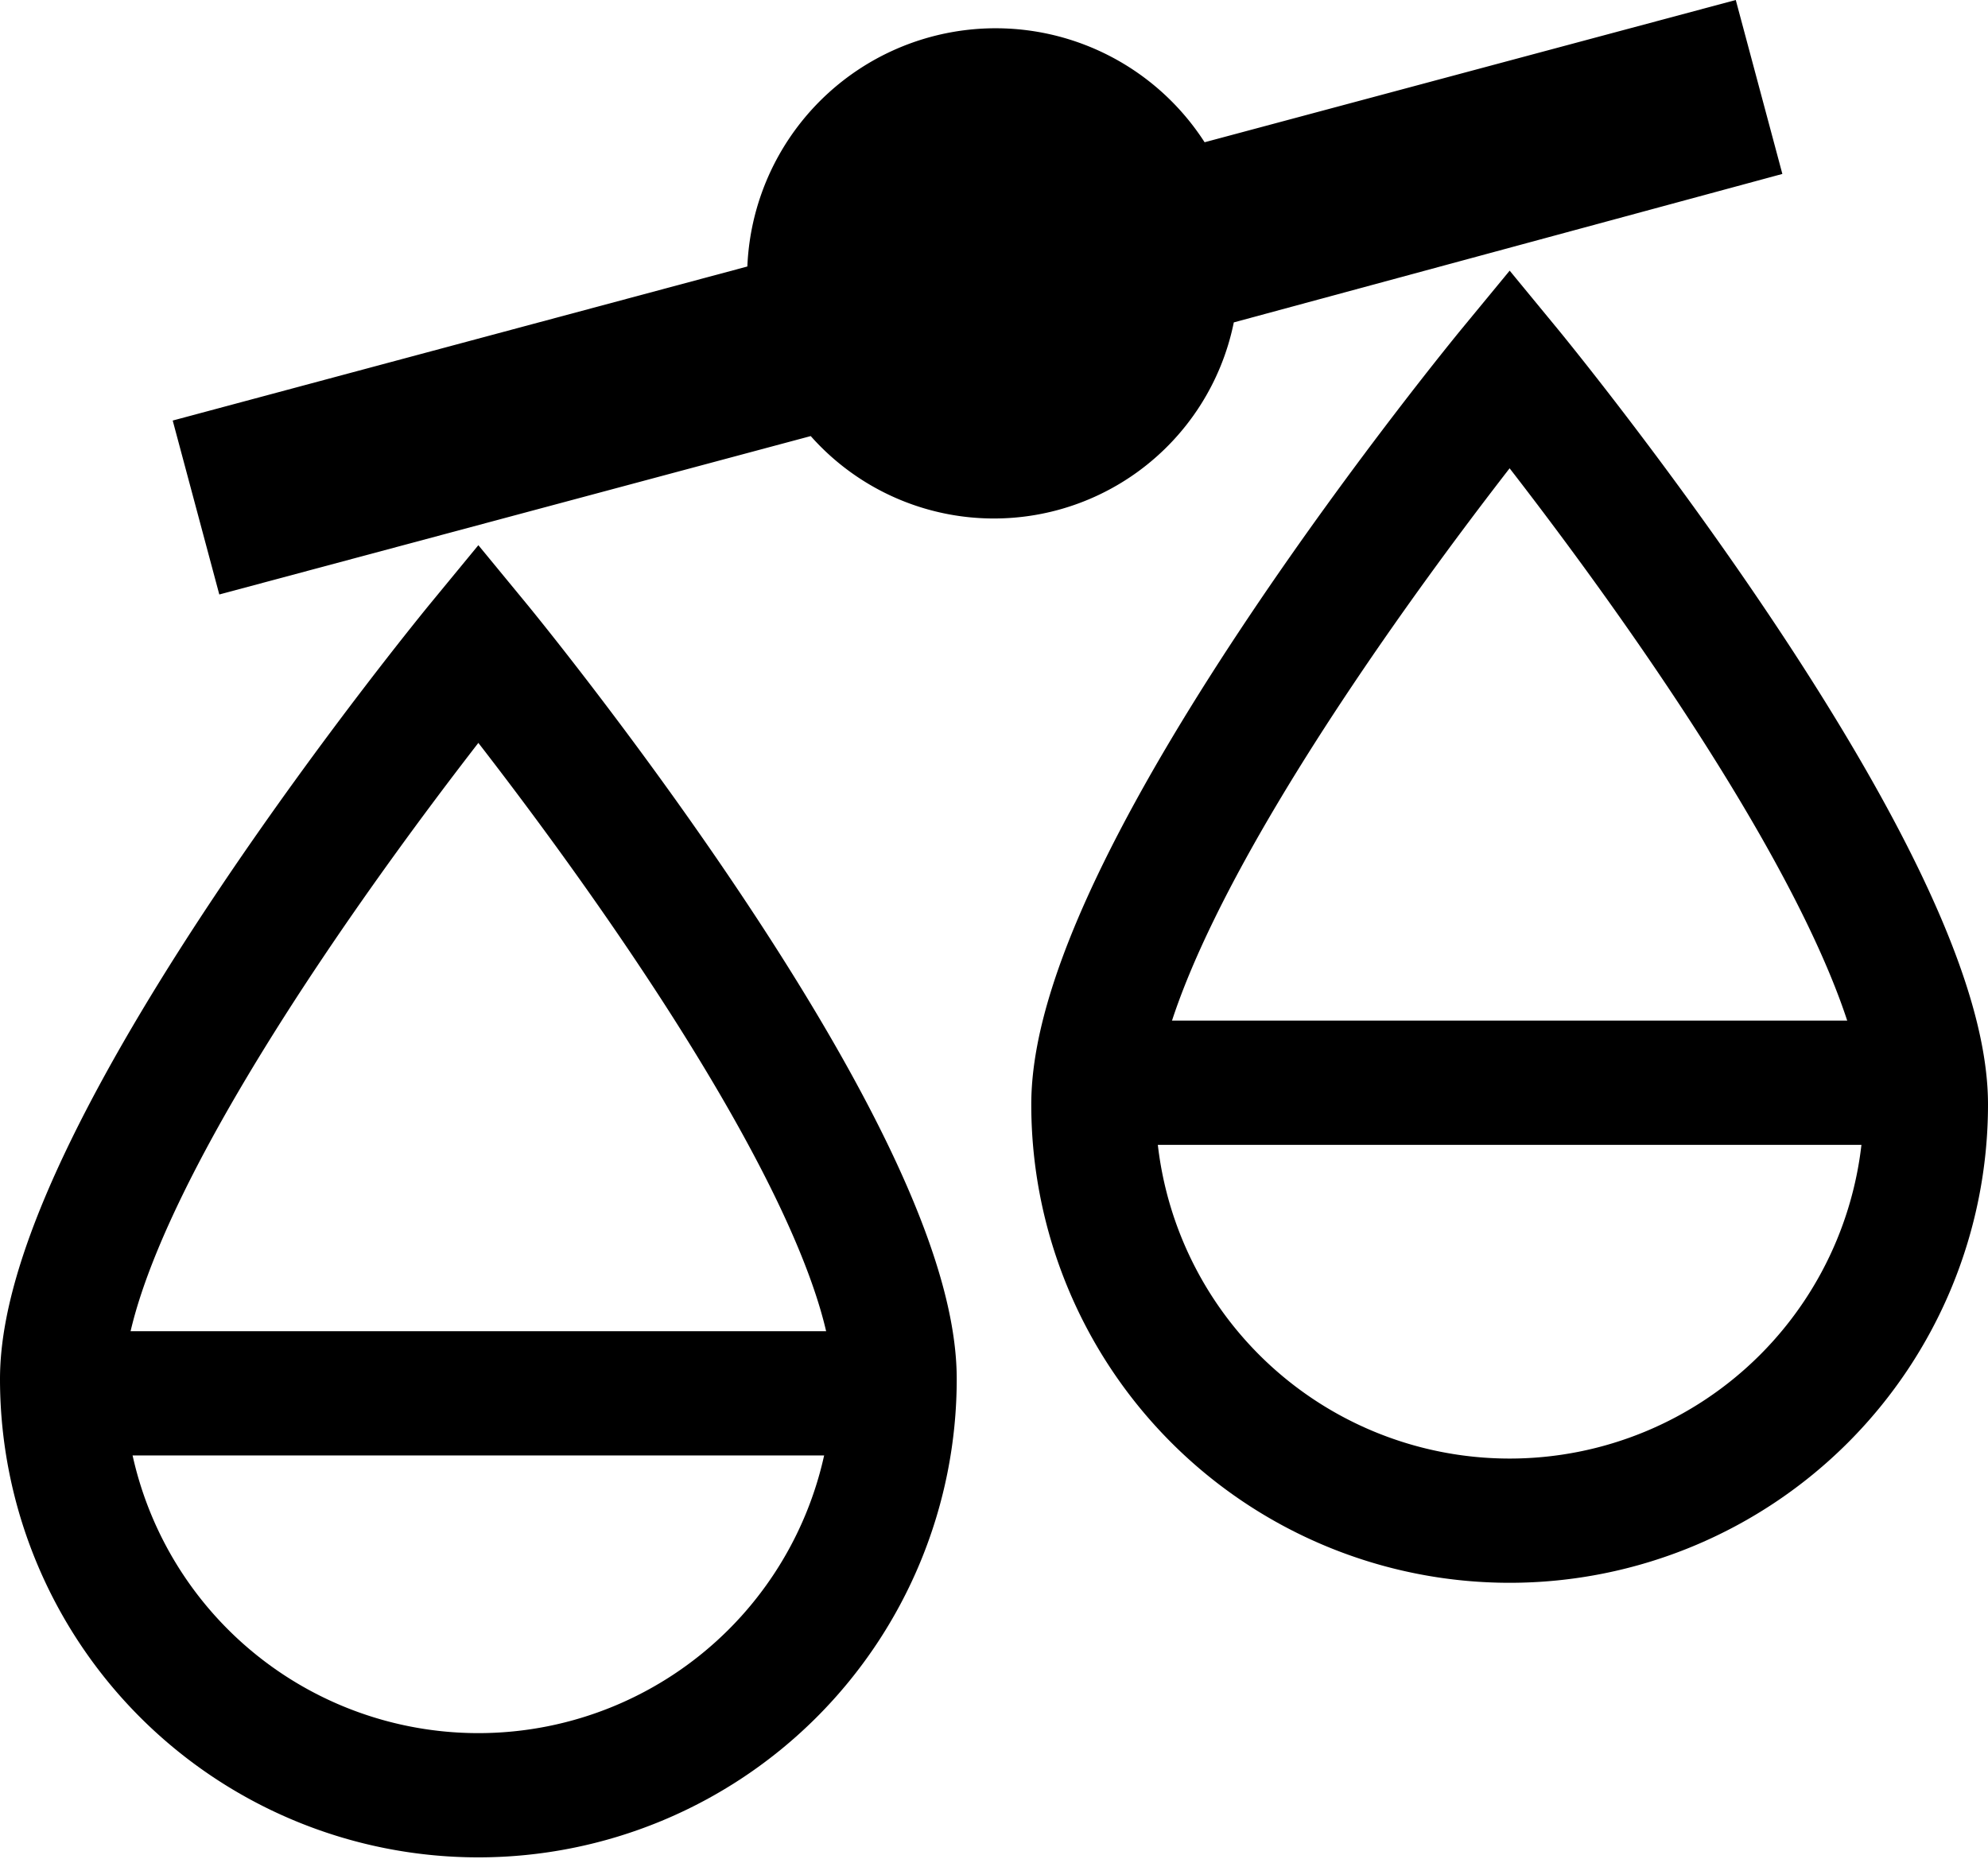 <svg xmlns="http://www.w3.org/2000/svg" viewBox="0 0 32 29.93"><path d="M38.19,22.87l-.75-2.8-8.55,2.29a4,4,0,0,0-7.36,2l-9.25,2.48.75,2.8,9.52-2.55a3.94,3.94,0,0,0,6.81-1.83Z" transform="translate(-9.5 -20.07)" fill="currentColor" fill-rule="evenodd"/><path d="M10.5,42.27a6.7,6.7,0,1,0,13.4,0c0-3.71-6.7-11.85-6.7-11.85S10.5,38.56,10.5,42.27ZM33.8,26s-6.7,8.13-6.7,11.85a6.7,6.7,0,1,0,13.4,0C40.5,34.14,33.8,26,33.8,26Z" transform="translate(-9.5 -20.07)" fill="none" stroke="currentColor" stroke-miterlimit="10" stroke-width="2"/><path d="M10.5,43.5v-2h13v2Z" transform="translate(-9.5 -20.07)" fill="currentColor" fill-rule="evenodd"/><path d="M27.5,38.5v-2h13v2Z" transform="translate(-9.5 -20.07)" fill="currentColor" fill-rule="evenodd"/></svg>